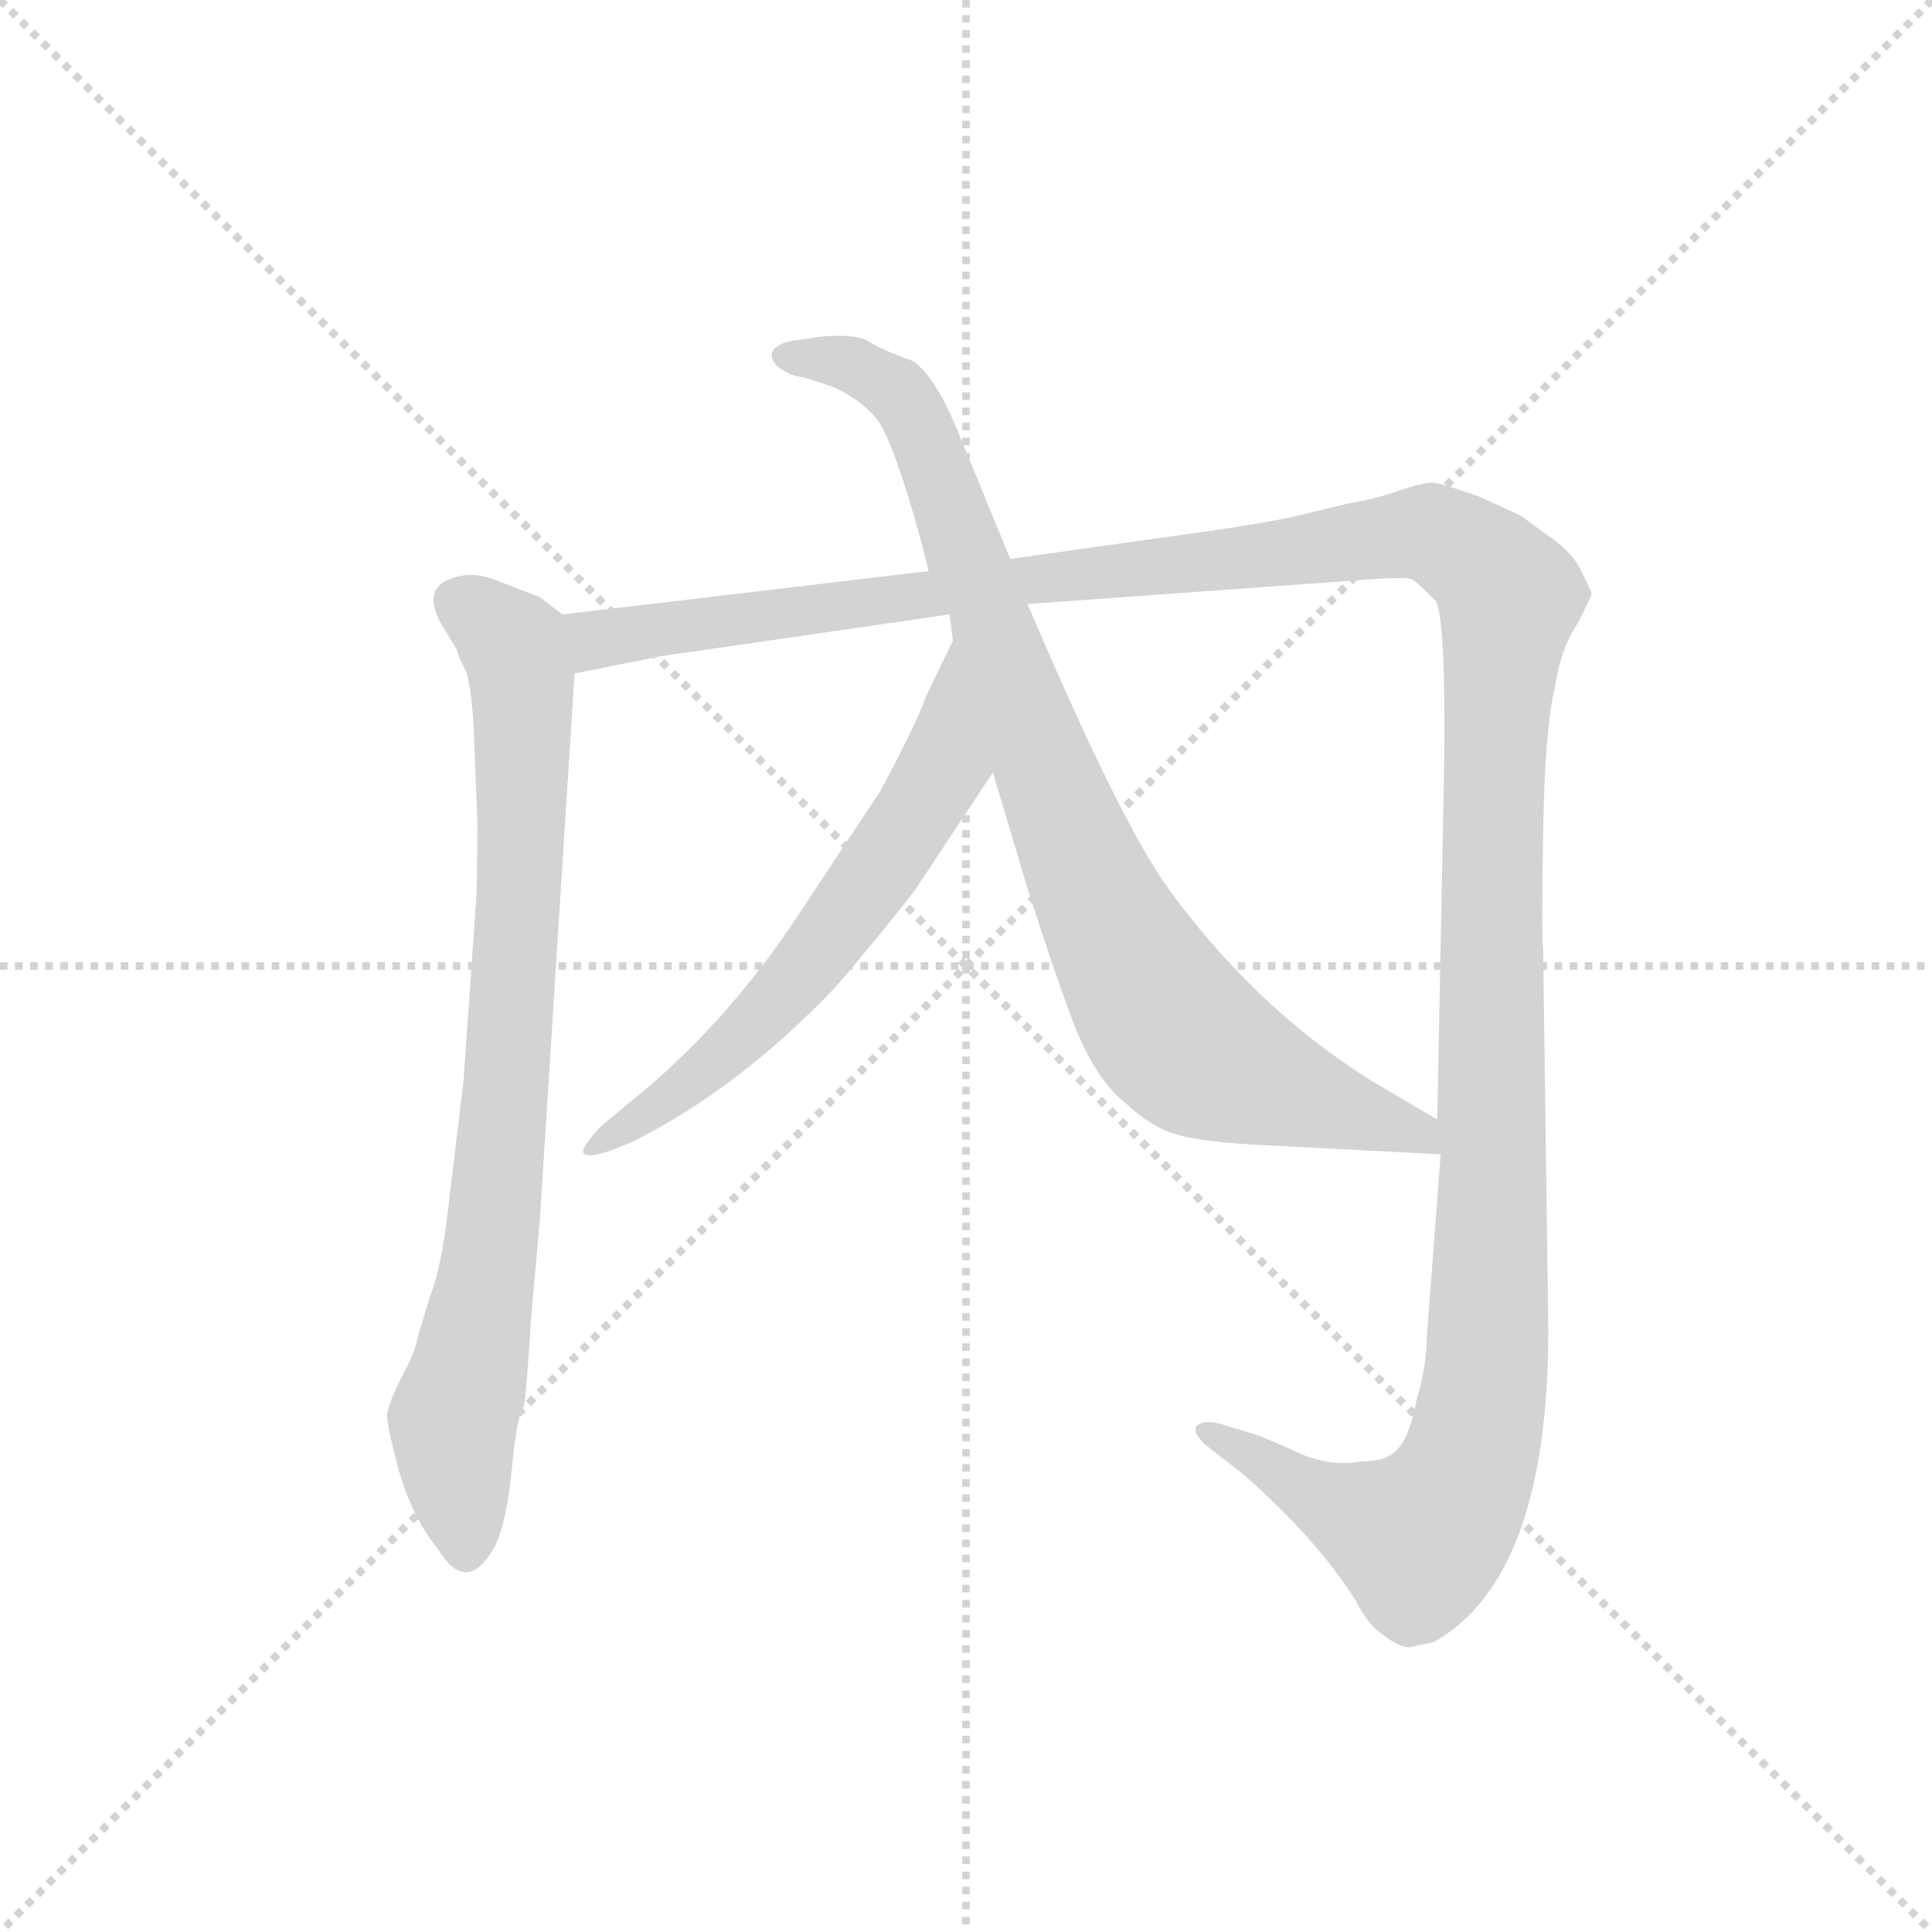 <svg version="1.1" viewBox="0 0 1024 1024" xmlns="http://www.w3.org/2000/svg">
  <g stroke="lightgray" stroke-dasharray="1,1" stroke-width="1" transform="scale(4, 4)">
    <line x1="0" y1="0" x2="256" y2="256"></line>
    <line x1="256" y1="0" x2="0" y2="256"></line>
    <line x1="128" y1="0" x2="128" y2="256"></line>
    <line x1="0" y1="128" x2="256" y2="128"></line>
  </g>
  <g transform="scale(0.92, -0.92) translate(60, -850)">
    <style type="text/css">
      
        @keyframes keyframes0 {
          from {
            stroke: blue;
            stroke-dashoffset: 813;
            stroke-width: 128;
          }
          73% {
            animation-timing-function: step-end;
            stroke: blue;
            stroke-dashoffset: 0;
            stroke-width: 128;
          }
          to {
            stroke: black;
            stroke-width: 1024;
          }
        }
        #make-me-a-hanzi-animation-0 {
          animation: keyframes0 0.912s both;
          animation-delay: 0s;
          animation-timing-function: linear;
        }
      
        @keyframes keyframes1 {
          from {
            stroke: blue;
            stroke-dashoffset: 1504;
            stroke-width: 128;
          }
          83% {
            animation-timing-function: step-end;
            stroke: blue;
            stroke-dashoffset: 0;
            stroke-width: 128;
          }
          to {
            stroke: black;
            stroke-width: 1024;
          }
        }
        #make-me-a-hanzi-animation-1 {
          animation: keyframes1 1.474s both;
          animation-delay: 0.912s;
          animation-timing-function: linear;
        }
      
        @keyframes keyframes2 {
          from {
            stroke: blue;
            stroke-dashoffset: 614;
            stroke-width: 128;
          }
          67% {
            animation-timing-function: step-end;
            stroke: blue;
            stroke-dashoffset: 0;
            stroke-width: 128;
          }
          to {
            stroke: black;
            stroke-width: 1024;
          }
        }
        #make-me-a-hanzi-animation-2 {
          animation: keyframes2 0.75s both;
          animation-delay: 2.386s;
          animation-timing-function: linear;
        }
      
        @keyframes keyframes3 {
          from {
            stroke: blue;
            stroke-dashoffset: 889;
            stroke-width: 128;
          }
          74% {
            animation-timing-function: step-end;
            stroke: blue;
            stroke-dashoffset: 0;
            stroke-width: 128;
          }
          to {
            stroke: black;
            stroke-width: 1024;
          }
        }
        #make-me-a-hanzi-animation-3 {
          animation: keyframes3 0.973s both;
          animation-delay: 3.135s;
          animation-timing-function: linear;
        }
      
    </style>
    
      <path d="M 242 40 L 242 41 Q 243 44 246 91 L 251 147 L 271 462 C 273 490 273 490 264 496 L 251 506 L 225 516 Q 210 522 196 515 Q 183 507 197 486 L 203 476 Q 204 472 209 462 Q 212 450 213 428 L 215 377 Q 215 339 214 327 L 207 227 L 197 144 Q 193 116 188 104 L 181 81 Q 179 70 171 56 Q 164 42 163 35 Q 163 28 170 2 Q 178 -25 192 -42 Q 209 -70 225 -41 Q 232 -27 235 5 Q 238 36 242 40 Z" fill="lightgray"></path>
    
      <path d="M 271 462 L 321 472 L 487 496 L 532 502 L 726 516 Q 751 518 754 516 Q 757 514 767 504 Q 773 494 772 409 L 768 205 L 770 185 L 762 80 Q 762 64 756 43 Q 752 22 745 15 Q 739 8 724 8 Q 706 5 688 13 Q 671 21 662 24 L 642 30 Q 634 32 630 29 Q 626 26 634 18 L 657 0 Q 698 -36 721 -72 Q 728 -86 737 -92 Q 746 -99 752 -99 L 766 -96 Q 832 -59 832 84 L 829 304 Q 828 309 829 370 Q 830 431 836 455 Q 839 476 849 491 Q 857 507 857 508 Q 857 509 851 521 Q 846 532 831 542 L 816 553 L 792 564 Q 769 572 765 572 Q 760 572 745 567 Q 730 562 717 560 L 688 553 Q 671 549 636 544 L 522 528 L 475 521 L 264 496 C 234 492 242 456 271 462 Z" fill="lightgray"></path>
    
      <path d="M 489 481 L 474 450 Q 468 433 447 394 L 398 320 Q 362 266 315 225 L 286 201 Q 275 189 276 186 Q 278 182 294 188 L 304 192 Q 366 223 422 282 Q 450 315 467 337 L 512 405 C 529 430 502 508 489 481 Z" fill="lightgray"></path>
    
      <path d="M 487 496 L 489 481 L 512 405 L 532 338 Q 547 291 559 259 Q 572 227 589 214 Q 603 201 616 197 Q 630 192 673 190 L 770 185 C 800 183 794 190 768 205 L 729 228 Q 661 271 611 341 Q 583 382 532 502 L 522 528 L 492 601 Q 479 633 466 642 Q 449 648 441 653 Q 433 658 412 656 L 399 654 Q 390 653 386 649 Q 382 644 389 638 Q 397 633 401 633 Q 406 632 420 627 Q 434 621 444 610 Q 454 599 471 537 L 475 521 L 487 496 Z" fill="lightgray"></path>
    
    
      <clipPath id="make-me-a-hanzi-clip-0">
        <path d="M 242 40 L 242 41 Q 243 44 246 91 L 251 147 L 271 462 C 273 490 273 490 264 496 L 251 506 L 225 516 Q 210 522 196 515 Q 183 507 197 486 L 203 476 Q 204 472 209 462 Q 212 450 213 428 L 215 377 Q 215 339 214 327 L 207 227 L 197 144 Q 193 116 188 104 L 181 81 Q 179 70 171 56 Q 164 42 163 35 Q 163 28 170 2 Q 178 -25 192 -42 Q 209 -70 225 -41 Q 232 -27 235 5 Q 238 36 242 40 Z"></path>
      </clipPath>
      <path clip-path="url(#make-me-a-hanzi-clip-0)" d="M 207 501 L 236 479 L 241 456 L 240 345 L 226 157 L 201 30 L 208 -38" fill="none" id="make-me-a-hanzi-animation-0" stroke-dasharray="685 1370" stroke-linecap="round"></path>
    
      <clipPath id="make-me-a-hanzi-clip-1">
        <path d="M 271 462 L 321 472 L 487 496 L 532 502 L 726 516 Q 751 518 754 516 Q 757 514 767 504 Q 773 494 772 409 L 768 205 L 770 185 L 762 80 Q 762 64 756 43 Q 752 22 745 15 Q 739 8 724 8 Q 706 5 688 13 Q 671 21 662 24 L 642 30 Q 634 32 630 29 Q 626 26 634 18 L 657 0 Q 698 -36 721 -72 Q 728 -86 737 -92 Q 746 -99 752 -99 L 766 -96 Q 832 -59 832 84 L 829 304 Q 828 309 829 370 Q 830 431 836 455 Q 839 476 849 491 Q 857 507 857 508 Q 857 509 851 521 Q 846 532 831 542 L 816 553 L 792 564 Q 769 572 765 572 Q 760 572 745 567 Q 730 562 717 560 L 688 553 Q 671 549 636 544 L 522 528 L 475 521 L 264 496 C 234 492 242 456 271 462 Z"></path>
      </clipPath>
      <path clip-path="url(#make-me-a-hanzi-clip-1)" d="M 272 492 L 284 481 L 759 543 L 805 514 L 810 506 L 800 422 L 798 91 L 789 16 L 778 -12 L 758 -36 L 698 -12 L 636 25" fill="none" id="make-me-a-hanzi-animation-1" stroke-dasharray="1376 2752" stroke-linecap="round"></path>
    
      <clipPath id="make-me-a-hanzi-clip-2">
        <path d="M 489 481 L 474 450 Q 468 433 447 394 L 398 320 Q 362 266 315 225 L 286 201 Q 275 189 276 186 Q 278 182 294 188 L 304 192 Q 366 223 422 282 Q 450 315 467 337 L 512 405 C 529 430 502 508 489 481 Z"></path>
      </clipPath>
      <path clip-path="url(#make-me-a-hanzi-clip-2)" d="M 486 463 L 480 402 L 411 301 L 361 246 L 279 188" fill="none" id="make-me-a-hanzi-animation-2" stroke-dasharray="486 972" stroke-linecap="round"></path>
    
      <clipPath id="make-me-a-hanzi-clip-3">
        <path d="M 487 496 L 489 481 L 512 405 L 532 338 Q 547 291 559 259 Q 572 227 589 214 Q 603 201 616 197 Q 630 192 673 190 L 770 185 C 800 183 794 190 768 205 L 729 228 Q 661 271 611 341 Q 583 382 532 502 L 522 528 L 492 601 Q 479 633 466 642 Q 449 648 441 653 Q 433 658 412 656 L 399 654 Q 390 653 386 649 Q 382 644 389 638 Q 397 633 401 633 Q 406 632 420 627 Q 434 621 444 610 Q 454 599 471 537 L 475 521 L 487 496 Z"></path>
      </clipPath>
      <path clip-path="url(#make-me-a-hanzi-clip-3)" d="M 395 645 L 431 640 L 466 612 L 568 341 L 616 257 L 638 239 L 756 199 L 763 189" fill="none" id="make-me-a-hanzi-animation-3" stroke-dasharray="761 1522" stroke-linecap="round"></path>
    
  </g>
</svg>